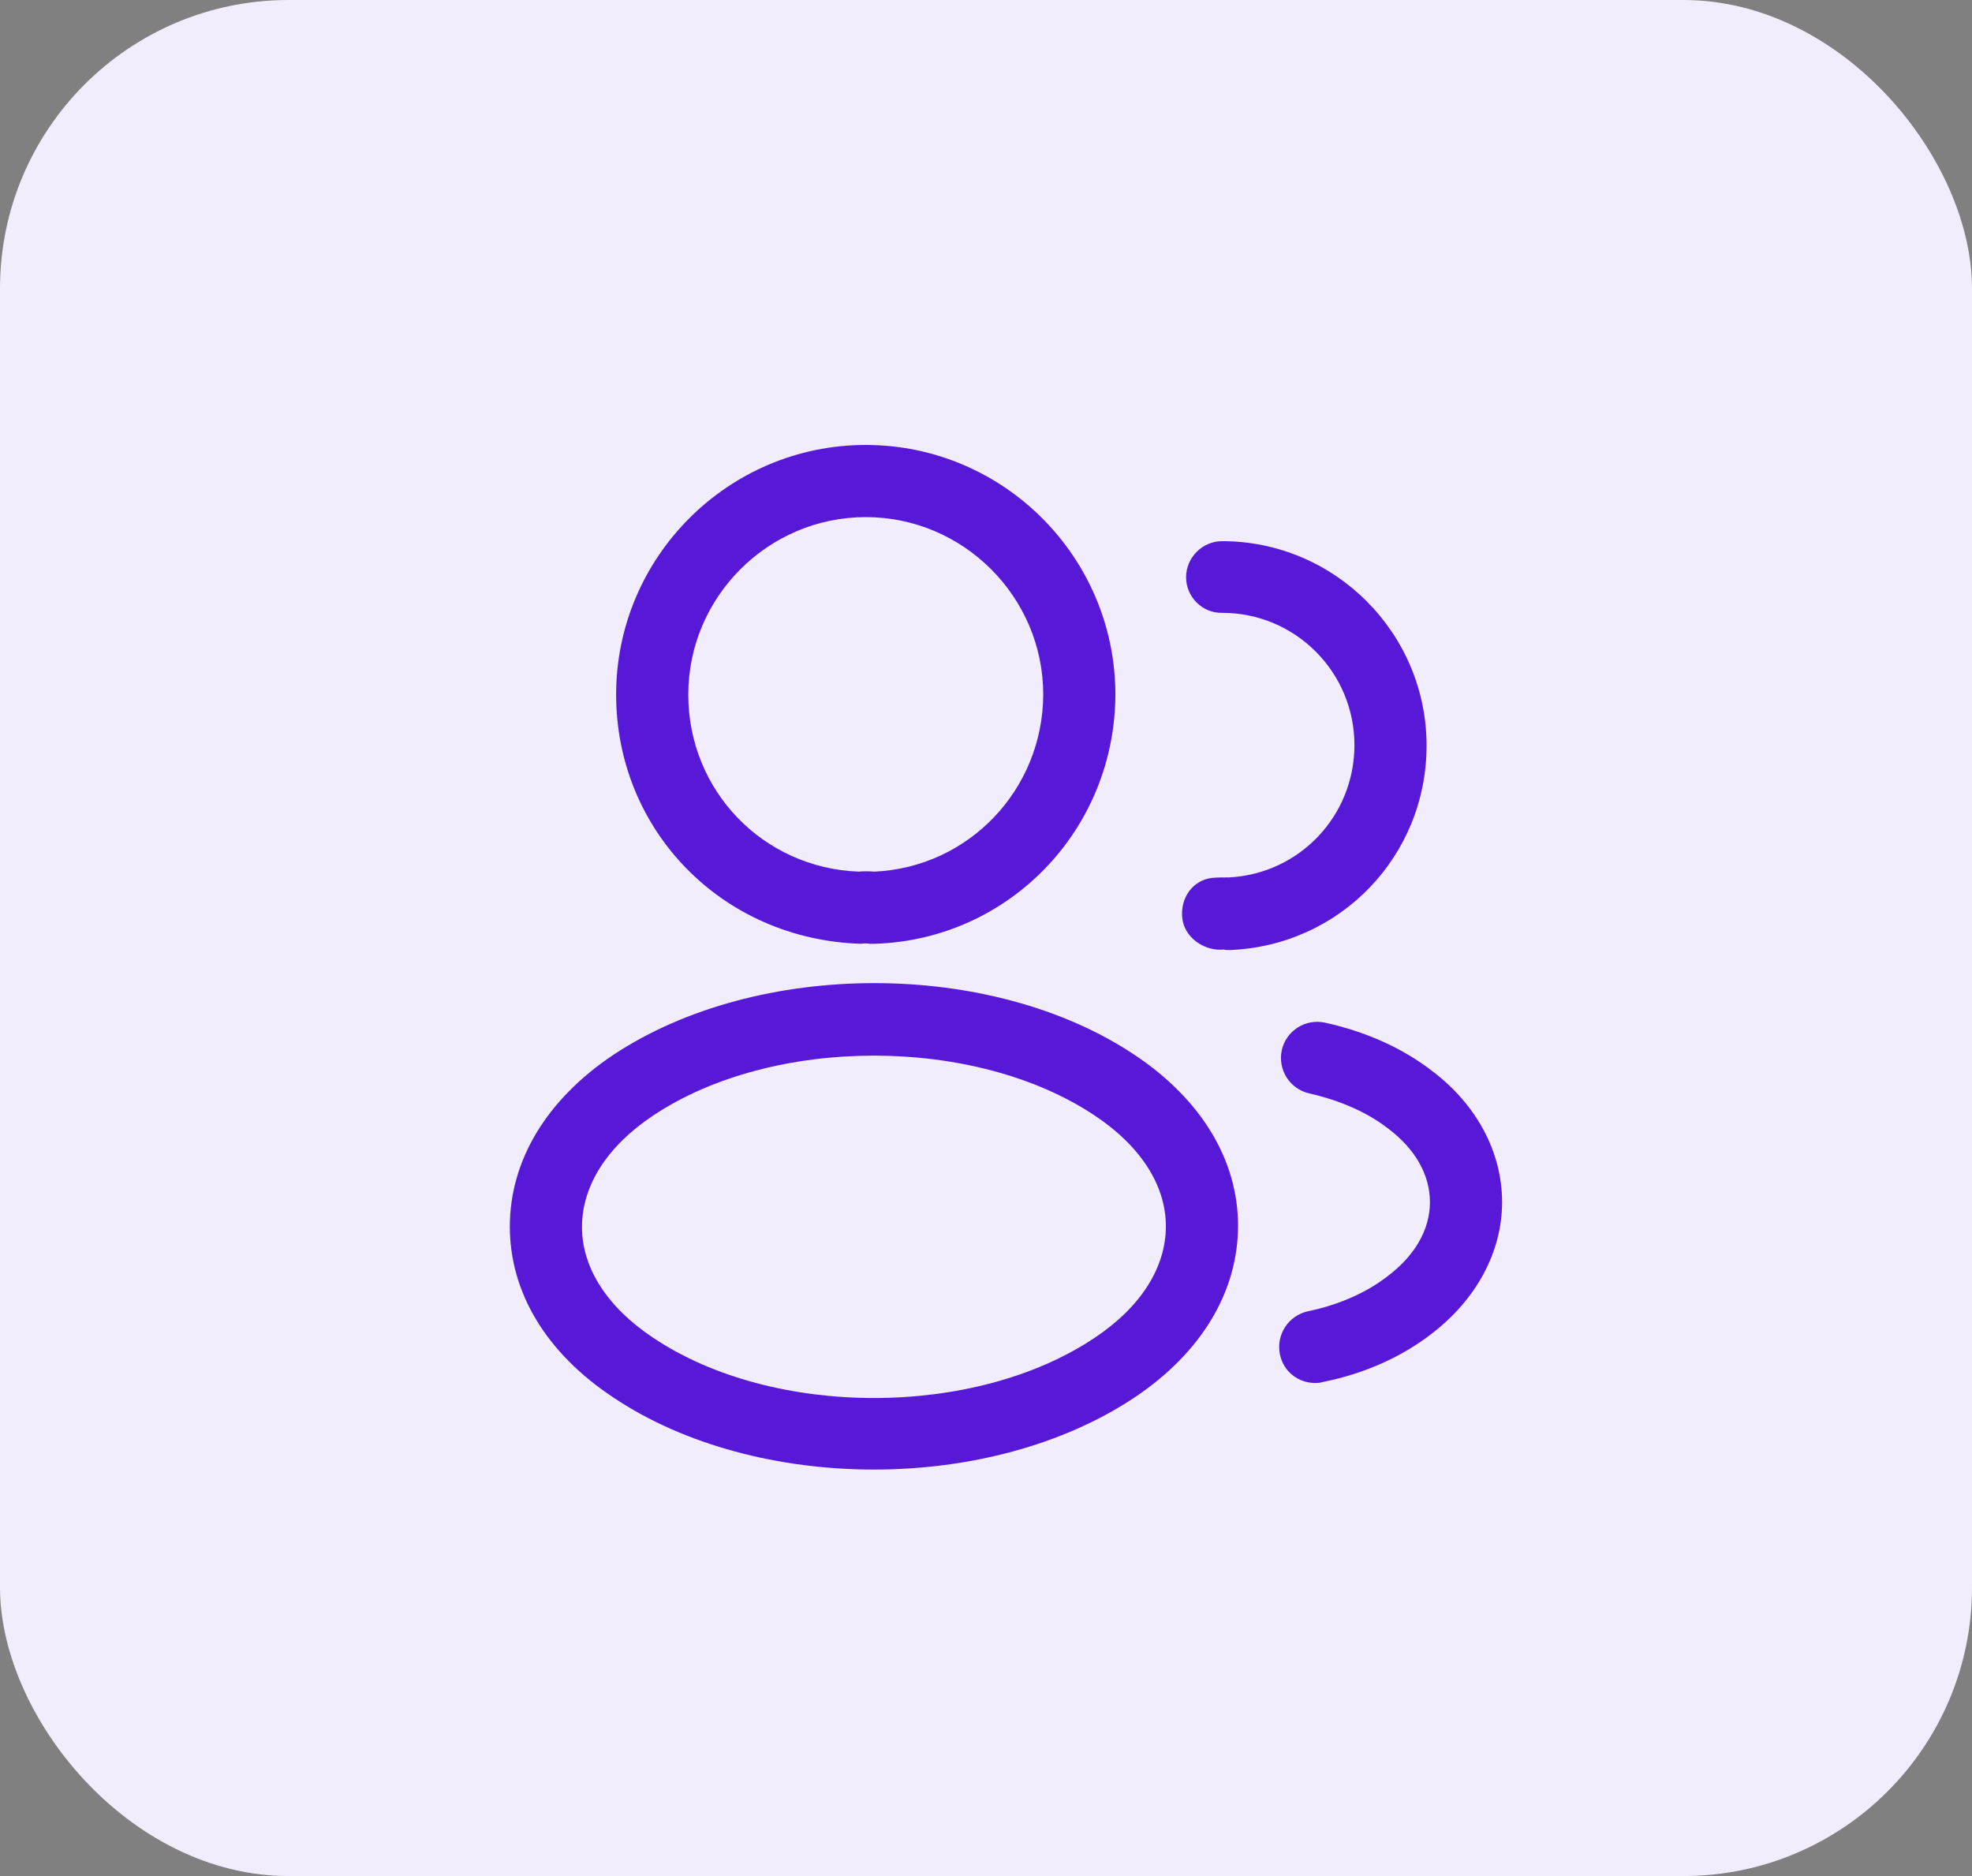 <svg width="41" height="39" viewBox="0 0 41 39" fill="none" xmlns="http://www.w3.org/2000/svg">
<rect x="0" y="0" width="41" height="39" fill="#808080" stroke="none"/>
<rect width="41" height="39" rx="6" fill="#F2EDFD"/>
<path d="M18.16 19.62C18.13 19.62 18.11 19.62 18.08 19.62C18.03 19.61 17.96 19.61 17.9 19.62C15 19.53 12.81 17.25 12.81 14.44C12.81 11.58 15.14 9.25 18 9.25C20.86 9.25 23.19 11.58 23.19 14.44C23.18 17.25 20.98 19.53 18.19 19.62C18.18 19.62 18.17 19.62 18.16 19.62ZM18 10.75C15.97 10.75 14.31 12.41 14.31 14.44C14.31 16.44 15.87 18.05 17.86 18.12C17.92 18.11 18.05 18.11 18.18 18.12C20.14 18.03 21.68 16.42 21.69 14.44C21.69 12.41 20.03 10.75 18 10.75Z" fill="#5818D8"/>
<path d="M25.54 19.75C25.51 19.75 25.48 19.75 25.45 19.74C25.04 19.78 24.62 19.49 24.58 19.08C24.54 18.67 24.79 18.3 25.2 18.25C25.32 18.24 25.45 18.24 25.56 18.24C27.02 18.16 28.16 16.96 28.16 15.49C28.16 13.97 26.93 12.74 25.41 12.74C25 12.75 24.66 12.41 24.66 12C24.66 11.59 25 11.25 25.41 11.25C27.75 11.25 29.66 13.16 29.66 15.5C29.66 17.8 27.86 19.66 25.57 19.75C25.56 19.75 25.55 19.75 25.54 19.75Z" fill="#5818D8"/>
<path d="M18.17 30.55C16.21 30.55 14.24 30.05 12.75 29.05C11.36 28.13 10.6 26.87 10.6 25.5C10.6 24.13 11.36 22.86 12.75 21.93C15.75 19.94 20.61 19.94 23.59 21.93C24.97 22.85 25.74 24.11 25.74 25.48C25.74 26.85 24.98 28.12 23.59 29.05C22.09 30.05 20.13 30.55 18.17 30.55ZM13.58 23.19C12.62 23.83 12.1 24.65 12.1 25.51C12.1 26.36 12.63 27.18 13.58 27.81C16.07 29.48 20.27 29.48 22.76 27.81C23.72 27.17 24.24 26.35 24.24 25.49C24.24 24.64 23.71 23.82 22.76 23.19C20.27 21.53 16.07 21.53 13.58 23.19Z" fill="#5818D8"/>
<path d="M27.34 28.75C26.99 28.75 26.68 28.51 26.61 28.15C26.53 27.74 26.79 27.35 27.19 27.26C27.82 27.13 28.4 26.88 28.85 26.53C29.42 26.1 29.73 25.56 29.73 24.99C29.73 24.42 29.42 23.88 28.86 23.46C28.42 23.12 27.87 22.88 27.22 22.73C26.82 22.64 26.56 22.24 26.65 21.83C26.74 21.43 27.14 21.17 27.55 21.26C28.41 21.45 29.16 21.79 29.77 22.26C30.7 22.96 31.23 23.95 31.23 24.99C31.23 26.03 30.69 27.02 29.76 27.73C29.14 28.21 28.36 28.56 27.5 28.73C27.44 28.75 27.39 28.75 27.34 28.75Z" fill="#5818D8"/>
</svg>
